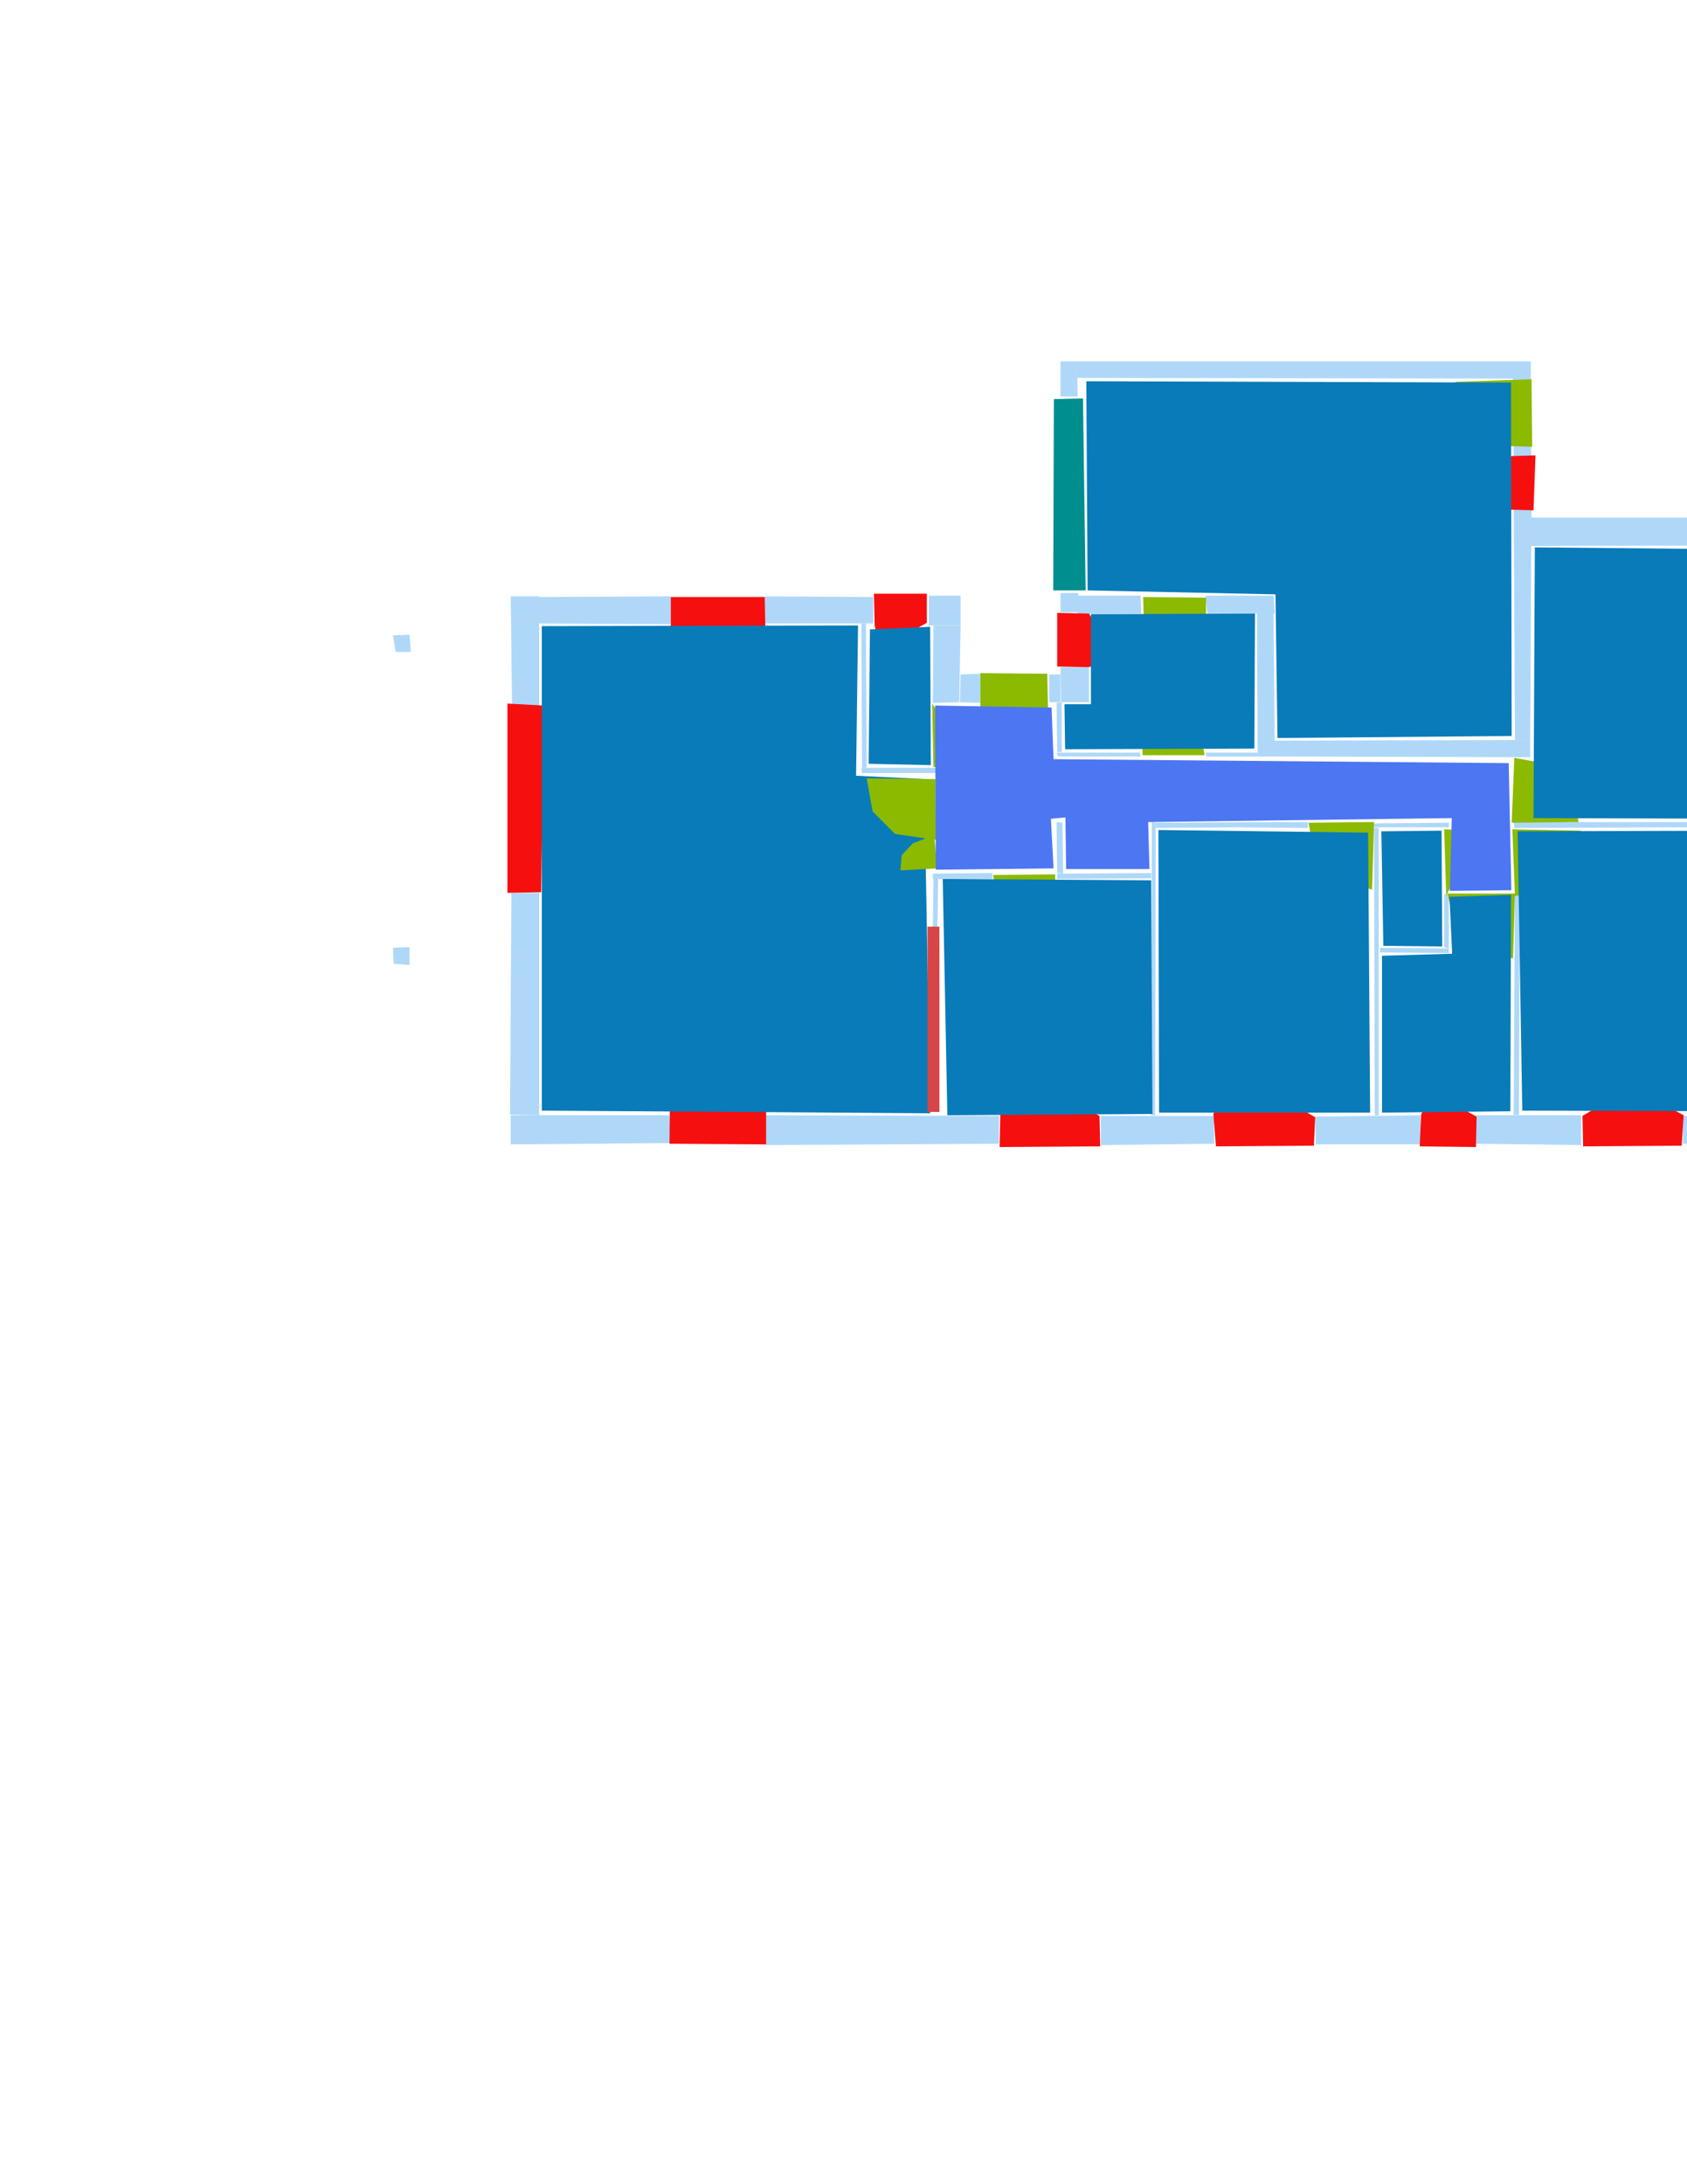 <ns0:svg xmlns:ns0="http://www.w3.org/2000/svg" version="1.1" width="2550" height="3300">
<ns0:width>3508</ns0:width>
<ns0:height>2479</ns0:height>
<ns0:nclasslabel>50</ns0:nclasslabel>
<ns0:nclassappear>6</ns0:nclassappear>
<ns0:class>Bidet-1</ns0:class>
<ns0:class>Bidet-2</ns0:class>
<ns0:class>Bidet-3</ns0:class>
<ns0:class>Bidet-4</ns0:class>
<ns0:class>Door</ns0:class>
<ns0:class>Door-1</ns0:class>
<ns0:class>Door-23</ns0:class>
<ns0:class>Oven-1</ns0:class>
<ns0:class>Oven-2</ns0:class>
<ns0:class>Oven-3</ns0:class>
<ns0:class>Oven-4</ns0:class>
<ns0:class>Parking</ns0:class>
<ns0:class>Roof</ns0:class>
<ns0:class>Room</ns0:class>
<ns0:class>Separation</ns0:class>
<ns0:class>Sink-1</ns0:class>
<ns0:class>Sink-11</ns0:class>
<ns0:class>Sink-12</ns0:class>
<ns0:class>Sink-13</ns0:class>
<ns0:class>Sink-14</ns0:class>
<ns0:class>Sink-2</ns0:class>
<ns0:class>Sink-3</ns0:class>
<ns0:class>Sink-4</ns0:class>
<ns0:class>Sink-5</ns0:class>
<ns0:class>Sink-6</ns0:class>
<ns0:class>Sofa-1</ns0:class>
<ns0:class>Sofa-3</ns0:class>
<ns0:class>Sofa-4</ns0:class>
<ns0:class>Sofa-5</ns0:class>
<ns0:class>Sofa-6</ns0:class>
<ns0:class>Sofa-7</ns0:class>
<ns0:class>Sofa-8</ns0:class>
<ns0:class>Sofa-9</ns0:class>
<ns0:class>Stairs-1</ns0:class>
<ns0:class>Table-1</ns0:class>
<ns0:class>Table-2</ns0:class>
<ns0:class>Table-3</ns0:class>
<ns0:class>Table-4</ns0:class>
<ns0:class>Table-5</ns0:class>
<ns0:class>Table-6</ns0:class>
<ns0:class>Table-7</ns0:class>
<ns0:class>Text</ns0:class>
<ns0:class>Tub-1</ns0:class>
<ns0:class>Tub-3</ns0:class>
<ns0:class>TV-1</ns0:class>
<ns0:class>TV-2</ns0:class>
<ns0:class>Wall</ns0:class>
<ns0:class>Wall-1</ns0:class>
<ns0:class>Wallieee</ns0:class>
<ns0:class>Window</ns0:class>
<ns0:polygon class="Wall" fill="#AFD8F8" id="0" transcription="" points="2288,669 2314,671 2315,697 2288,697 " />
<ns0:polygon class="Wall" fill="#AFD8F8" id="1" transcription="" points="2288,765 2315,765 2313,1118 2290,1118 " />
<ns0:polygon class="Wall" fill="#AFD8F8" id="2" transcription="" points="2313,1144 2313,1118 1926,1119 1927,1143 " />
<ns0:polygon class="Wall" fill="#AFD8F8" id="3" transcription="" points="1900,926 1925,926 1927,1143 1901,1143 " />
<ns0:polygon class="Wall" fill="#AFD8F8" id="4" transcription="" points="1823,1137 1823,1143 1901,1143 1901,1137 " />
<ns0:polygon class="Wall" fill="#AFD8F8" id="5" transcription="" points="1822,900 1825,927 1927,927 1925,900 " />
<ns0:polygon class="Wall" fill="#AFD8F8" id="6" transcription="" points="1597,1062 1605,1061 1605,1136 1598,1136 " />
<ns0:polygon class="Wall" fill="#AFD8F8" id="7" transcription="" points="1586,1019 1603,1019 1603,1061 1586,1061 " />
<ns0:polygon class="Wall" fill="#AFD8F8" id="8" transcription="" points="1646,1008 1603,1008 1604,1061 1646,1061 " />
<ns0:polygon class="Wall" fill="#AFD8F8" id="9" transcription="" points="1723,1137 1724,1143 1600,1143 1597,1137 " />
<ns0:polygon class="Wall" fill="#AFD8F8" id="10" transcription="" points="2314,546 2314,578 2286,578 2287,572 1628,571 1628,546 " />
<ns0:polygon class="Wall" fill="#AFD8F8" id="11" transcription="" points="1629,599 1603,599 1603,546 1628,546 " />
<ns0:polygon class="Wall" fill="#AFD8F8" id="12" transcription="" points="1630,896 1603,896 1603,925 1630,925 " />
<ns0:polygon class="Wall" fill="#AFD8F8" id="13" transcription="" points="1724,900 1725,927 1629,928 1630,900 " />
<ns0:polygon class="Wall" fill="#AFD8F8" id="14" transcription="" points="1664,1686 1664,1730 1835,1728 1835,1686 " />
<ns0:polygon class="Wall" fill="#AFD8F8" id="15" transcription="" points="1597,1242 1598,1319 1607,1320 1606,1243 " />
<ns0:polygon class="Wall" fill="#AFD8F8" id="16" transcription="" points="1740,1319 1598,1320 1598,1328 1740,1327 " />
<ns0:polygon class="Wall" fill="#AFD8F8" id="17" transcription="" points="1989,1729 1988,1687 2147,1685 2147,1729 " />
<ns0:polygon class="Wall" fill="#AFD8F8" id="18" transcription="" points="2230,1728 2231,1685 2390,1685 2390,1730 " />
<ns0:polygon class="Wall" fill="#AFD8F8" id="19" transcription="" points="2288,1242 2289,1251 2536,1250 2649,1251 2649,1242 " />
<ns0:polygon class="Wall" fill="#AFD8F8" id="20" transcription="" points="2691,1115 2649,1114 2649,1685 2692,1685 " />
<ns0:polygon class="Wall" fill="#AFD8F8" id="21" transcription="" points="2544,1686 2544,1728 2692,1729 2692,1685 " />
<ns0:polygon class="Wall" fill="#AFD8F8" id="22" transcription="" points="2692,959 2650,959 2649,825 2691,825 " />
<ns0:polygon class="Wall" fill="#AFD8F8" id="23" transcription="" points="2691,782 2692,824 2313,825 2314,782 " />
<ns0:polygon class="Wall" fill="#AFD8F8" id="24" transcription="" points="2297,1350 2290,1350 2288,1685 2296,1684 " />
<ns0:polygon class="Wall" fill="#AFD8F8" id="25" transcription="" points="1157,1685 1157,1730 1510,1728 1510,1686 " />
<ns0:polygon class="Wall" fill="#AFD8F8" id="26" transcription="" points="1156,901 1156,942 1320,942 1320,902 " />
<ns0:polygon class="Wall" fill="#AFD8F8" id="27" transcription="" points="1014,901 1014,943 815,942 814,902 " />
<ns0:polygon class="Wall" fill="#AFD8F8" id="28" transcription="" points="774,1067 815,1067 815,901 772,901 " />
<ns0:polygon class="Wall" fill="#AFD8F8" id="29" transcription="" points="1977,1251 1977,1242 1747,1243 1747,1251 1872,1250 " />
<ns0:polygon class="Wall" fill="#AFD8F8" id="30" transcription="" points="1740,1685 1741,1242 1747,1243 1746,1685 " />
<ns0:polygon class="Wall" fill="#AFD8F8" id="31" transcription="" points="1482,1018 1482,1062 1451,1061 1452,1019 " />
<ns0:polygon class="Wall" fill="#AFD8F8" id="32" transcription="" points="1410,1062 1450,1061 1452,945 1411,945 " />
<ns0:polygon class="Wall" fill="#AFD8F8" id="33" transcription="" points="1452,900 1452,945 1404,945 1404,900 " />
<ns0:polygon class="Wall" fill="#AFD8F8" id="34" transcription="" points="1411,1327 1410,1405 1417,1405 1418,1327 " />
<ns0:polygon class="Wall" fill="#AFD8F8" id="35" transcription="" points="2183,1351 2190,1351 2190,1433 2183,1431 " />
<ns0:polygon class="Wall" fill="#AFD8F8" id="36" transcription="" points="2086,1432 2086,1439 2190,1440 2190,1433 " />
<ns0:polygon class="Wall" fill="#AFD8F8" id="37" transcription="" points="2077,1251 2084,1251 2084,1685 2078,1685 " />
<ns0:polygon class="Wall" fill="#AFD8F8" id="38" transcription="" points="2190,1243 2190,1250 2077,1250 2077,1244 " />
<ns0:polygon class="Wall" fill="#AFD8F8" id="39" transcription="" points="773,1349 815,1349 815,1685 771,1684 " />
<ns0:polygon class="Wall" fill="#AFD8F8" id="40" transcription="" points="1014,1727 1012,1685 772,1685 772,1729 " />
<ns0:polygon class="Wall" fill="#AFD8F8" id="41" transcription="" points="1303,1160 1302,942 1309,942 1310,1160 " />
<ns0:polygon class="Wall" fill="#AFD8F8" id="42" transcription="" points="1418,1160 1302,1160 1303,1168 1418,1168 " />
<ns0:polygon class="Wall" fill="#AFD8F8" id="43" transcription="" points="1500,1319 1410,1320 1410,1328 1500,1328 " />
<ns0:polygon class="Wall" fill="#AFD8F8" id="44" transcription="" points="594,1432 619,1431 619,1458 595,1456 " />
<ns0:polygon class="Wall" fill="#AFD8F8" id="45" transcription="" points="594,960 619,959 621,985 598,985 " />
<ns0:polygon class="Window" fill="#f60f0f" id="46" transcription="" points="1014,1015 1014,902 1156,902 1158,1014 1108,1006 1085,965 1067,1003 " />
<ns0:polygon class="Window" fill="#f60f0f" id="47" transcription="" points="1334,978 1401,941 1401,897 1321,897 1322,944 1326,963 " />
<ns0:polygon class="Door" fill="#8BBA00" id="48" transcription="" points="1586,1163 1583,1018 1482,1017 1482,1069 1497,1123 1536,1151 " />
<ns0:polygon class="Door" fill="#8BBA00" id="49" transcription="" points="1462,1143 1409,1063 1411,1159 1436,1156 " />
<ns0:polygon class="Window" fill="#f60f0f" id="50" transcription="" points="1688,994 1646,927 1598,926 1598,1007 1645,1008 1665,1003 " />
<ns0:polygon class="Parking" fill="#008E8E" id="51" transcription="" points="1593,603 1637,602 1641,892 1592,892 " />
<ns0:polygon class="Door" fill="#8BBA00" id="52" transcription="" points="2200,577 2315,573 2316,675 2282,674 2229,649 2206,617 " />
<ns0:polygon class="Window" fill="#f60f0f" id="53" transcription="" points="2245,705 2281,770 2318,771 2321,688 2287,689 2263,691 " />
<ns0:polygon class="Window" fill="#f60f0f" id="54" transcription="" points="2613,1028 2652,960 2696,961 2698,1115 2648,1116 2612,1046 2629,1036 " />
<ns0:polygon class="Window" fill="#f60f0f" id="55" transcription="" points="2456,1648 2392,1686 2393,1732 2542,1731 2545,1685 2476,1648 2468,1662 " />
<ns0:polygon class="Window" fill="#f60f0f" id="56" transcription="" points="2161,1649 2232,1687 2231,1733 2146,1732 2148,1685 " />
<ns0:polygon class="Window" fill="#f60f0f" id="57" transcription="" points="1919,1648 1988,1688 1986,1731 1838,1732 1834,1682 1902,1648 1913,1660 " />
<ns0:polygon class="Window" fill="#f60f0f" id="58" transcription="" points="1595,1649 1662,1686 1663,1732 1511,1733 1512,1684 1579,1648 1589,1664 " />
<ns0:polygon class="Window" fill="#f60f0f" id="59" transcription="" points="1013,1613 1012,1728 1158,1729 1158,1614 1113,1626 1087,1653 1056,1623 " />
<ns0:polygon class="Window" fill="#f60f0f" id="60" transcription="" points="767,1349 818,1348 822,1066 767,1063 " />
<ns0:polygon class="Room" fill="#097bb9" id="61" transcription="" points="1642,576 1644,892 1928,898 1931,1115 2285,1112 2284,578 " />
<ns0:polygon class="Door" fill="#8BBA00" id="62" transcription="" points="1731,1013 1728,902 1823,903 1823,932 1805,972 1771,1005 " />
<ns0:polygon class="Door" fill="#8BBA00" id="63" transcription="" points="1727,1050 1727,1141 1821,1141 1810,1087 1770,1051 " />
<ns0:polygon class="Door" fill="#8BBA00" id="64" transcription="" points="2074,1344 2077,1242 1978,1243 1988,1298 2025,1331 " />
<ns0:polygon class="Door" fill="#8BBA00" id="65" transcription="" points="2233,1264 2186,1353 2183,1253 2210,1254 " />
<ns0:polygon class="Door" fill="#8BBA00" id="66" transcription="" points="2386,1242 2285,1243 2289,1145 2338,1154 2379,1196 " />
<ns0:polygon class="Door" fill="#8BBA00" id="67" transcription="" points="2390,1255 2286,1253 2290,1354 2340,1342 2379,1298 " />
<ns0:polygon class="Door" fill="#8BBA00" id="68" transcription="" points="2287,1448 2290,1350 2188,1350 2200,1404 2232,1434 " />
<ns0:polygon class="Door" fill="#8BBA00" id="69" transcription="" points="1595,1416 1595,1321 1501,1322 1512,1381 1553,1413 " />
<ns0:polygon class="Room" fill="#097bb9" id="70" transcription="" points="819,946 819,1678 1406,1682 1397,1177 1294,1172 1297,945 " />
<ns0:polygon class="Door" fill="#8BBA00" id="71" transcription="" points="1361,1315 1417,1312 1412,1262 1380,1274 1363,1292 " />
<ns0:polygon class="Door" fill="#8BBA00" id="72" transcription="" points="1319,1226 1353,1260 1415,1269 1414,1177 1310,1176 " />
<ns0:polygon class="Room" fill="#097bb9" id="73" transcription="" points="1406,947 1407,1156 1313,1154 1315,951 " />
<ns0:polygon class="kitchen" fill="#4c76f2" id="74" transcription="" points="1414.5,1314 1592.5,1312 1588.5,1237 1610.5,1235 1611.5,1313 1737.5,1313 1735.5,1242 2194.5,1236 2191.5,1346 2284.5,1345 2280.5,1153 1592.5,1147 1589.5,1069 1413.5,1066 " />
<ns0:polygon class="Room" fill="#097bb9" id="75" transcription="" points="1751,1254 1752,1681 2071,1681 2068,1258 " />
<ns0:polygon class="Room" fill="#097bb9" id="76" transcription="" points="2088,1256 2091,1429 2180,1430 2179,1255 " />
<ns0:polygon class="Room" fill="#097bb9" id="77" transcription="" points="2089,1444 2089,1681 2283,1679 2284,1352 2191,1355 2195,1441 " />
<ns0:polygon class="Room" fill="#097bb9" id="78" transcription="" points="2645,1255 2644,1679 2301,1678 2294,1256 " />
<ns0:polygon class="Room" fill="#097bb9" id="79" transcription="" points="2646,830 2645,1237 2318,1236 2320,827 " />
<ns0:polygon class="Room" fill="#097bb9" id="80" transcription="" points="1897,927 1896,1131 1610,1132 1609,1064 1649,1064 1649,928 " />
<ns0:polygon class="Wall" fill="#AFD8F8" id="81" transcription="" points="2666,545 2690,547 2692,571 2667,571 " />
<ns0:polygon class="Room" fill="#097bb9" id="82" transcription="" points="1425,1328 1740,1330 1742,1683 1432,1685 " />
<ns0:polygon class="Separation" fill="#D64646" id="83" transcription="" points="1402,1400 1420,1400 1420,1680 1402,1680 " />
<ns0:relation type="outerP" objects="27,46,26,47,33,32,31,48,7,8,50,12,51,11,10,52,0,53,23,22,54,20,21,55,18,56,17,57,14,58,25,59,40,39,60,28" />
<ns0:relation type="incident" objects="27,46" />
<ns0:relation type="incident" objects="46,26" />
<ns0:relation type="incident" objects="26,47" />
<ns0:relation type="incident" objects="32,31" />
<ns0:relation type="incident" objects="31,48" />
<ns0:relation type="incident" objects="48,7" />
<ns0:relation type="incident" objects="7,8" />
<ns0:relation type="incident" objects="8,50" />
<ns0:relation type="incident" objects="50,12" />
<ns0:relation type="incident" objects="12,51" />
<ns0:relation type="incident" objects="51,11" />
<ns0:relation type="incident" objects="11,10" />
<ns0:relation type="incident" objects="10,52" />
<ns0:relation type="incident" objects="52,0" />
<ns0:relation type="incident" objects="0,53" />
<ns0:relation type="incident" objects="1,53" />
<ns0:relation type="incident" objects="1,23" />
<ns0:relation type="incident" objects="23,22" />
<ns0:relation type="incident" objects="22,54" />
<ns0:relation type="incident" objects="54,20" />
<ns0:relation type="incident" objects="20,21" />
<ns0:relation type="incident" objects="21,55" />
<ns0:relation type="incident" objects="18,55" />
<ns0:relation type="incident" objects="18,56" />
<ns0:relation type="incident" objects="56,17" />
<ns0:relation type="incident" objects="17,57" />
<ns0:relation type="incident" objects="57,14" />
<ns0:relation type="incident" objects="14,58" />
<ns0:relation type="incident" objects="58,25" />
<ns0:relation type="incident" objects="25,59" />
<ns0:relation type="incident" objects="59,40" />
<ns0:relation type="incident" objects="40,39" />
<ns0:relation type="incident" objects="39,60" />
<ns0:relation type="incident" objects="60,28" />
<ns0:relation type="incident" objects="28,27" />
<ns0:relation type="incident" objects="47,33" />
<ns0:relation type="incident" objects="32,33" />
<ns0:relation type="incident" objects="26,41" />
<ns0:relation type="incident" objects="41,42" />
<ns0:relation type="incident" objects="42,49" />
<ns0:relation type="incident" objects="49,32" />
<ns0:relation type="incident" objects="41,47" />
<ns0:relation type="incident" objects="42,72" />
<ns0:relation type="incident" objects="72,71" />
<ns0:relation type="incident" objects="71,43" />
<ns0:relation type="incident" objects="43,69" />
<ns0:relation type="incident" objects="69,15" />
<ns0:relation type="incident" objects="69,16" />
<ns0:relation type="incident" objects="16,30" />
<ns0:relation type="incident" objects="71,34" />
<ns0:relation type="incident" objects="34,43" />
<ns0:relation type="incident" objects="34,83" />
<ns0:relation type="incident" objects="83,25" />
<ns0:relation type="incident" objects="30,14" />
<ns0:relation type="incident" objects="30,29" />
<ns0:relation type="incident" objects="29,64" />
<ns0:relation type="incident" objects="64,37" />
<ns0:relation type="incident" objects="37,17" />
<ns0:relation type="incident" objects="37,36" />
<ns0:relation type="incident" objects="36,35" />
<ns0:relation type="incident" objects="35,65" />
<ns0:relation type="incident" objects="65,38" />
<ns0:relation type="incident" objects="38,37" />
<ns0:relation type="incident" objects="38,64" />
<ns0:relation type="incident" objects="35,68" />
<ns0:relation type="incident" objects="68,24" />
<ns0:relation type="incident" objects="24,18" />
<ns0:relation type="incident" objects="24,67" />
<ns0:relation type="incident" objects="67,19" />
<ns0:relation type="incident" objects="19,66" />
<ns0:relation type="incident" objects="66,2" />
<ns0:relation type="incident" objects="19,20" />
<ns0:relation type="incident" objects="2,1" />
<ns0:relation type="incident" objects="2,3" />
<ns0:relation type="incident" objects="3,5" />
<ns0:relation type="incident" objects="5,62" />
<ns0:relation type="incident" objects="62,13" />
<ns0:relation type="incident" objects="12,13" />
<ns0:relation type="incident" objects="3,4" />
<ns0:relation type="incident" objects="4,63" />
<ns0:relation type="incident" objects="63,9" />
<ns0:relation type="incident" objects="9,6" />
<ns0:relation type="incident" objects="6,8" />
<ns0:relation type="incident" objects="6,7" />
<ns0:relation type="neighbour" objects="70,73" />
<ns0:relation type="neighbour" objects="73,74" />
<ns0:relation type="neighbour" objects="74,82" />
<ns0:relation type="neighbour" objects="82,70" />
<ns0:relation type="neighbour" objects="70,74" />
<ns0:relation type="neighbour" objects="82,75" />
<ns0:relation type="neighbour" objects="75,77" />
<ns0:relation type="neighbour" objects="77,78" />
<ns0:relation type="neighbour" objects="78,79" />
<ns0:relation type="neighbour" objects="79,61" />
<ns0:relation type="neighbour" objects="61,80" />
<ns0:relation type="neighbour" objects="80,74" />
<ns0:relation type="neighbour" objects="61,74" />
<ns0:relation type="neighbour" objects="74,79" />
<ns0:relation type="neighbour" objects="74,78" />
<ns0:relation type="neighbour" objects="76,74" />
<ns0:relation type="neighbour" objects="76,77" />
<ns0:relation type="neighbour" objects="76,75" />
<ns0:relation type="neighbour" objects="75,74" />
<ns0:relation type="access" objects="61,52,61" />
<ns0:relation type="access" objects="74,66,79" />
<ns0:relation type="access" objects="74,67,78" />
<ns0:relation type="access" objects="74,68,77" />
<ns0:relation type="access" objects="76,65,74" />
<ns0:relation type="access" objects="74,64,75" />
<ns0:relation type="access" objects="74,69,82" />
<ns0:relation type="access" objects="74,72,70" />
<ns0:relation type="access" objects="73,49,74" />
<ns0:relation type="access" objects="74,48,74" />
<ns0:relation type="access" objects="74,63,80" />
<ns0:relation type="access" objects="61,62,80" />
<ns0:relation type="surround" objects="27,46,26,41,42,72,71,34,83,25,59,40,39,60,28,27,70" />
<ns0:relation type="surround" objects="26,47,33,32,49,42,41,47,73" />
<ns0:relation type="surround" objects="43,69,16,30,14,58,25,83,43,82" />
<ns0:relation type="surround" objects="29,64,37,17,57,14,30,29,75" />
<ns0:relation type="surround" objects="32,31,48,7,6,9,63,4,2,66,19,67,24,68,77,65,38,64,29,30,16,69,43,71,72,42,49,32,74" />
<ns0:relation type="surround" objects="38,65,35,36,37,38,76" />
<ns0:relation type="surround" objects="13,62,5,3,4,63,9,6,7,8,50,13,80" />
<ns0:relation type="surround" objects="10,52,53,1,2,3,5,62,13,51,11,10,61" />
<ns0:relation type="surround" objects="23,22,54,20,19,66,1,23,79" />
<ns0:relation type="surround" objects="19,20,21,55,18,24,67,19,78" />
<ns0:relation type="surround" objects="36,35,68,24,18,56,17,37,36,77" />
</ns0:svg>